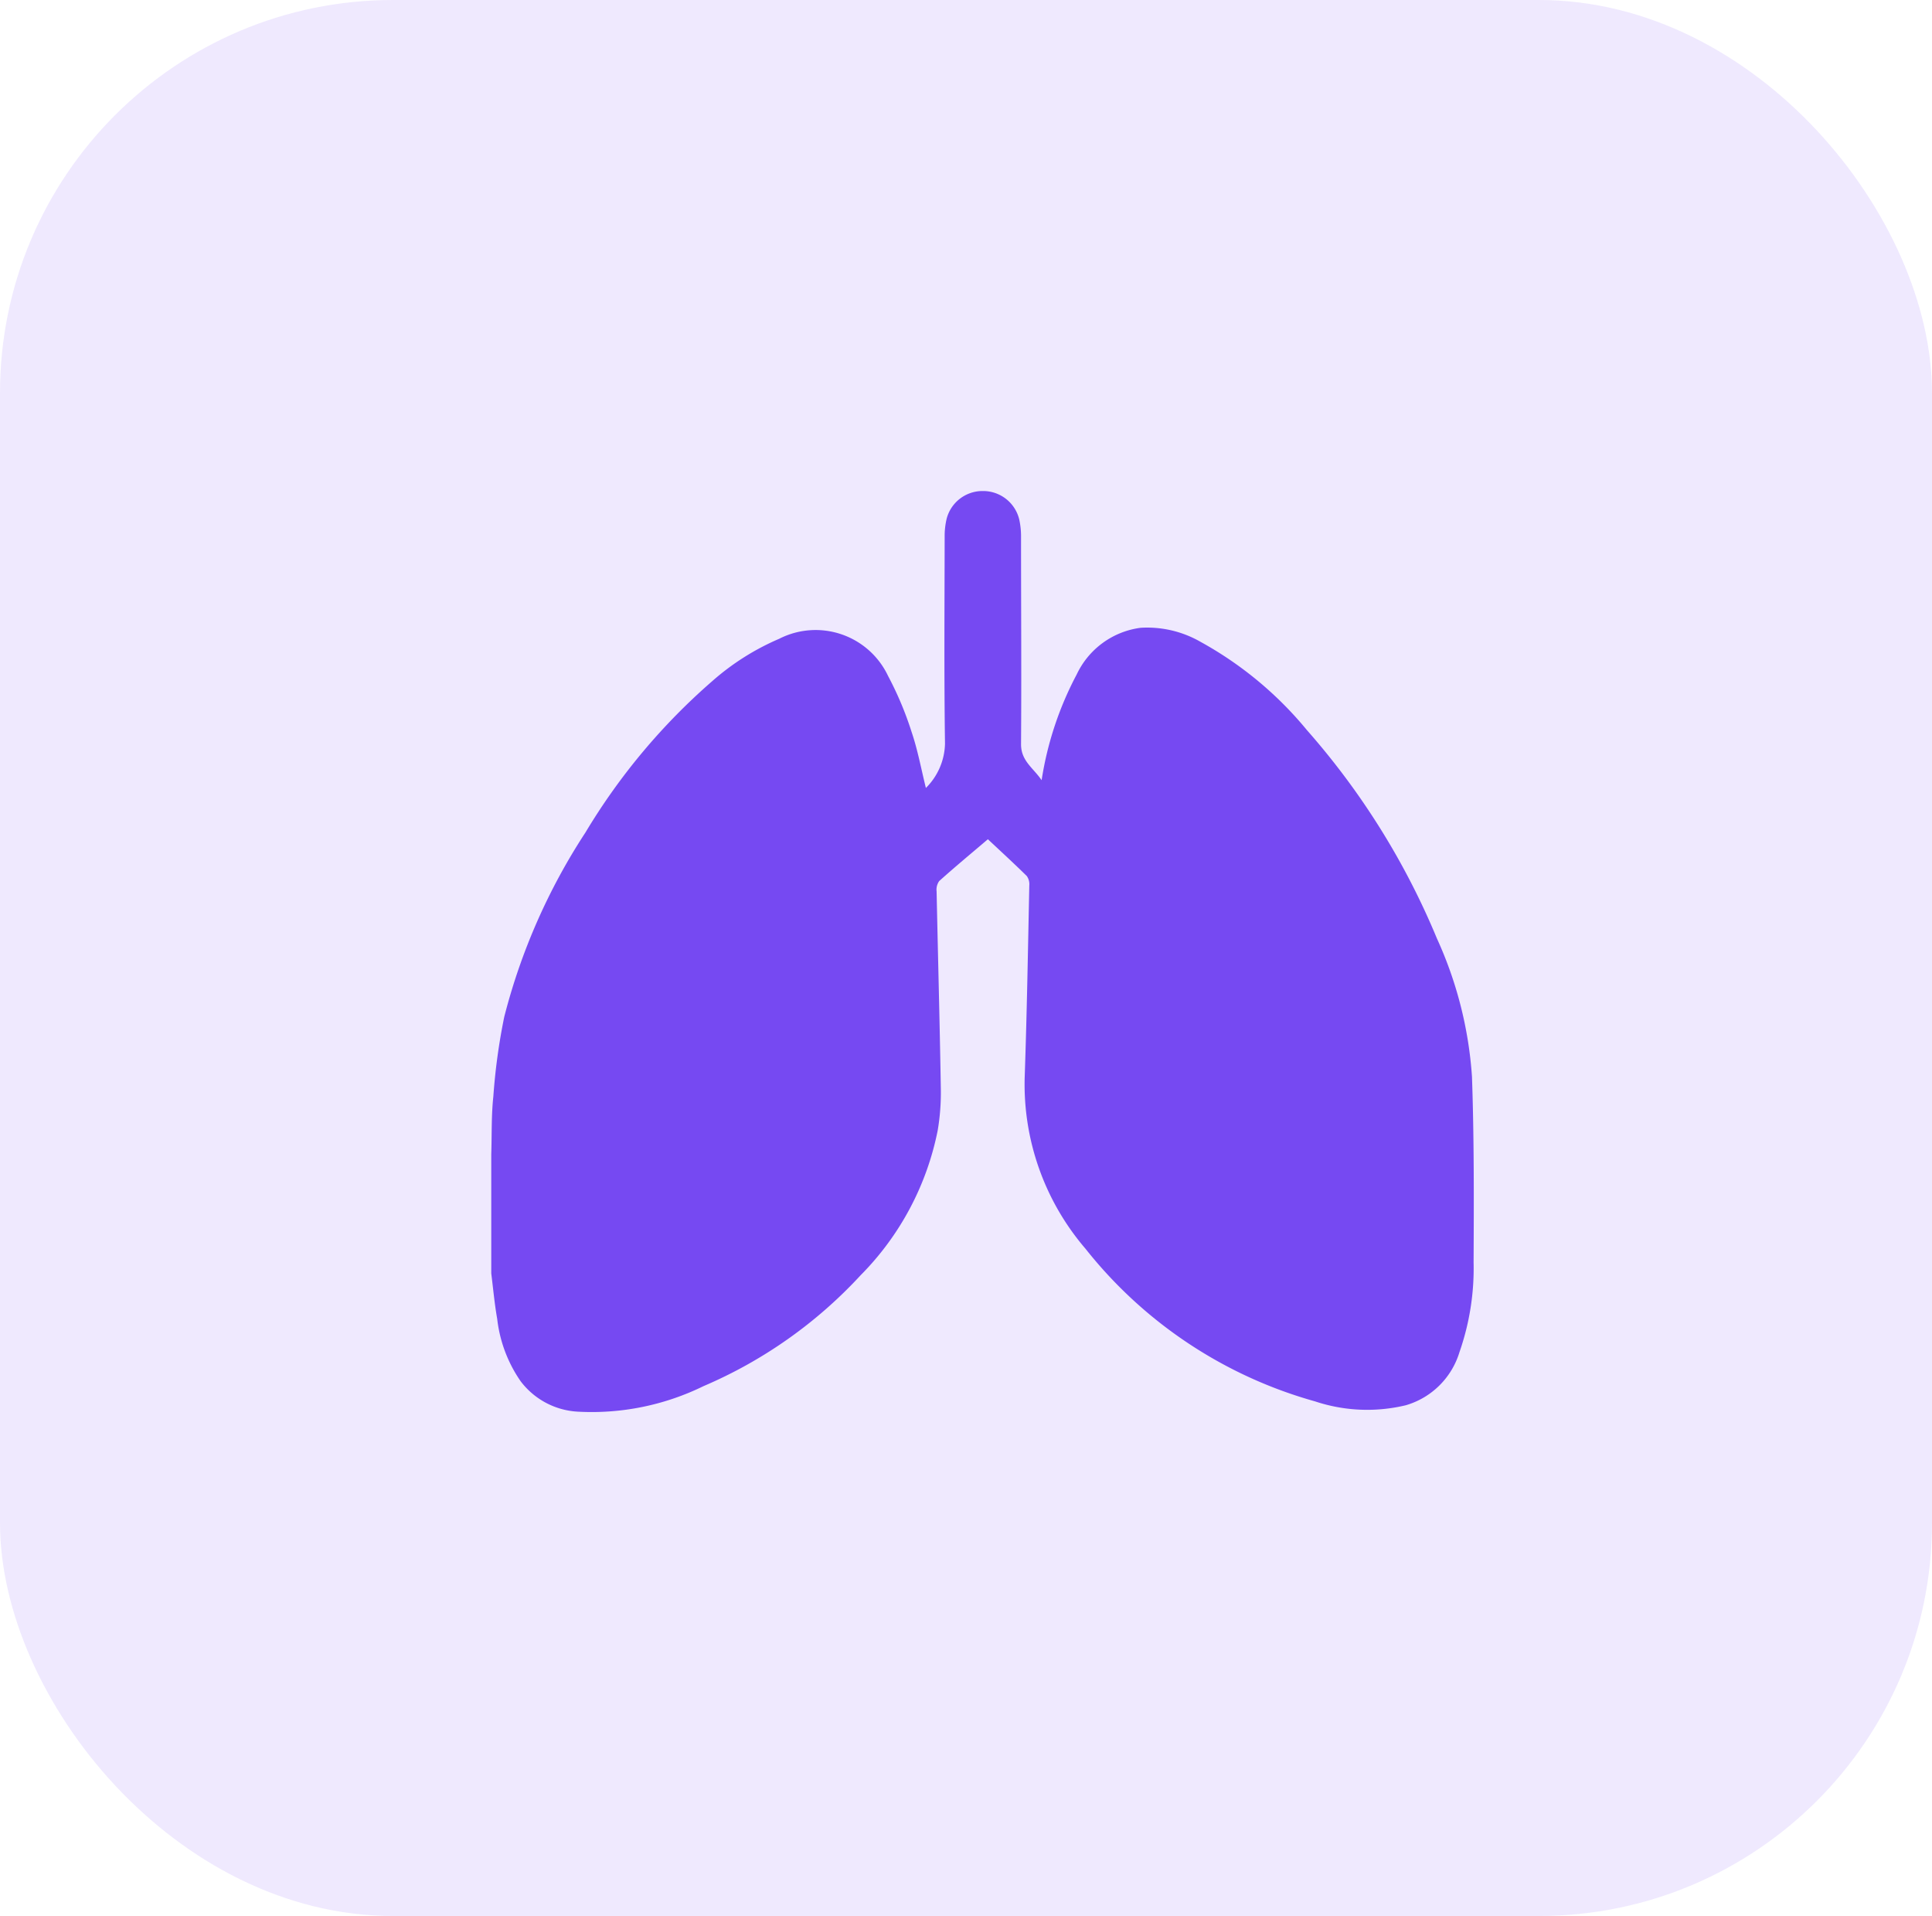 <svg xmlns="http://www.w3.org/2000/svg" width="39.331" height="39" viewBox="0 0 39.331 39">
  <g id="Group_49" data-name="Group 49" transform="translate(0.085)">
    <rect id="Rectangle_54" data-name="Rectangle 54" width="39.331" height="39" rx="8" transform="translate(-0.085)" fill="rgba(118,73,242,0.12)"/>
    <g id="Group_44" data-name="Group 44" transform="translate(9.916 10)">
      <path id="Path_374" data-name="Path 374" d="M-486.133,335.568v-2.429c.013-.39,0-.782.042-1.17a12.458,12.458,0,0,1,.222-1.622,12.5,12.5,0,0,1,1.655-3.757,12.794,12.794,0,0,1,2.577-3.076,5.083,5.083,0,0,1,1.365-.864,1.631,1.631,0,0,1,2.217.756,6.88,6.88,0,0,1,.482,1.149c.122.361.191.74.288,1.131a1.31,1.31,0,0,0,.389-.9c-.02-1.4-.009-2.806-.007-4.21a1.523,1.523,0,0,1,.04-.368.754.754,0,0,1,.733-.566.756.756,0,0,1,.745.577,1.6,1.6,0,0,1,.037.368c0,1.4.01,2.807,0,4.21,0,.34.247.478.419.731a6.794,6.794,0,0,1,.714-2.152,1.679,1.679,0,0,1,1.3-.95,2.178,2.178,0,0,1,1.218.284,7.458,7.458,0,0,1,2.17,1.8,15.238,15.238,0,0,1,2.647,4.244,8.066,8.066,0,0,1,.712,2.809c.044,1.259.039,2.519.033,3.779a5.164,5.164,0,0,1-.287,1.826,1.613,1.613,0,0,1-1.092,1.083,3.366,3.366,0,0,1-1.85-.079,9.076,9.076,0,0,1-4.673-3.108,5.138,5.138,0,0,1-1.237-3.478c.045-1.3.067-2.609.094-3.914a.289.289,0,0,0-.051-.193c-.264-.26-.537-.51-.792-.749-.333.284-.668.561-.991.851a.3.3,0,0,0-.053.21c.028,1.337.064,2.674.086,4.012a4.594,4.594,0,0,1-.064.856,5.787,5.787,0,0,1-1.567,2.944,9.34,9.34,0,0,1-3.2,2.259,5.172,5.172,0,0,1-2.555.52,1.564,1.564,0,0,1-1.169-.621,2.777,2.777,0,0,1-.476-1.267C-486.066,336.189-486.094,335.878-486.133,335.568Z" transform="translate(486.133 -319.647)" fill="#7649f2"/>
    </g>
  </g>
</svg>
